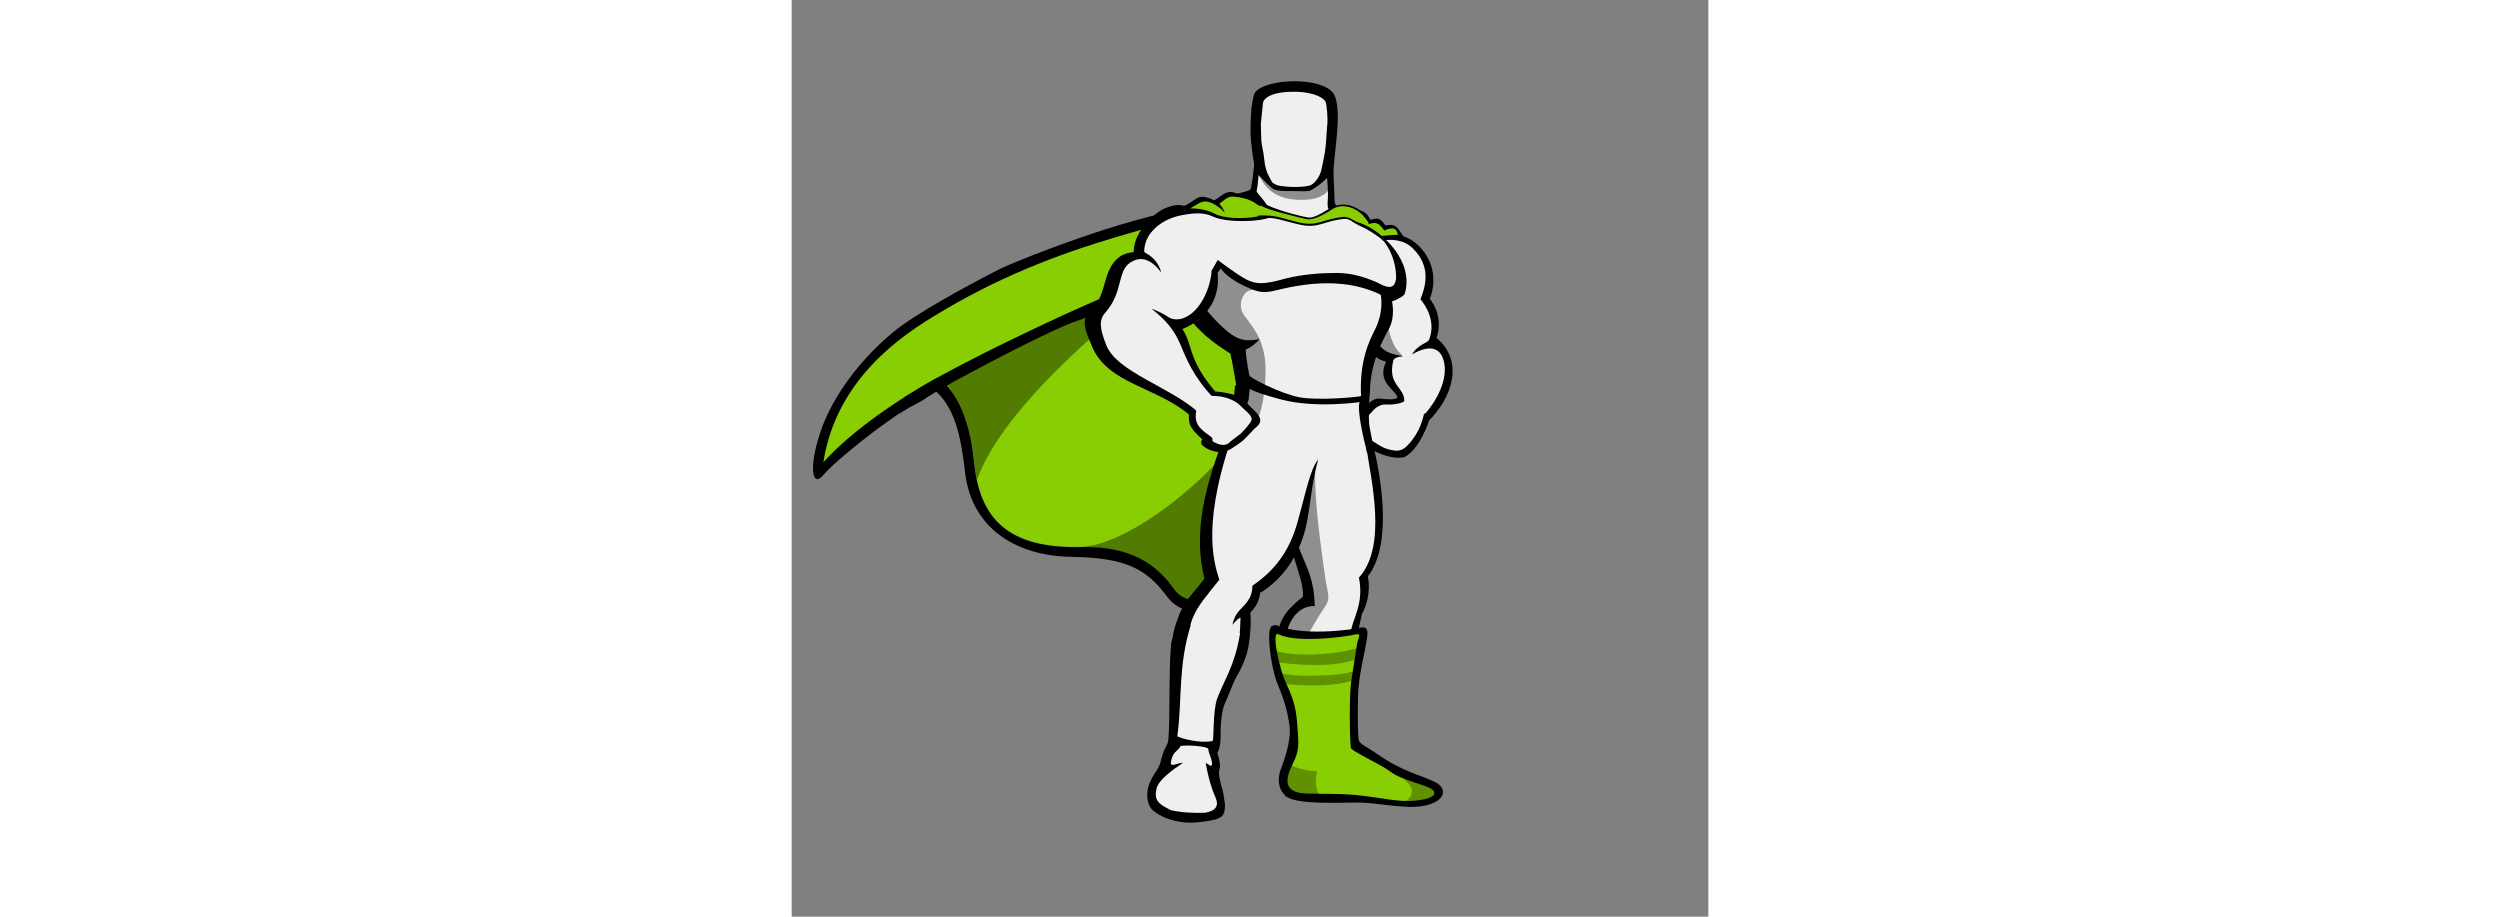 <svg xmlns="http://www.w3.org/2000/svg" xmlns:xlink="http://www.w3.org/1999/xlink" version="1.1" id="Layer_1" x="0px"
  y="0px" width="1200px" height="440px" viewBox="-4.725 200.945 440 440" enable-background="new -4.725 200.945 1200 440"
  xml:space="preserve">
  <rect x="-4.725" y="200.945" width="440" height="440" fill="#808080" stroke="none"/>
  <g>
    <path
      d="M53.682,395.514C43.293,400.401,15.796,422.4,10.5,428.918c-5.5,6.518-7.129-3.666-1.426-20.572    c4.48-13.647,15.888-32.183,35.034-48.07c11.202-9.166,35.849-22.405,50.921-30.146c3.056-1.63,42.571-18.332,77.809-26.683    c3.056-0.815-3.666,5.092-4.685,8.351c-5.296,15.48-111.01,81.882-111.01,81.882L53.682,395.514z" />
    <path
      d="M202.576,582.294c1.833,10.999,0.204,11.814-11.202,13.24c-11.407,1.426-19.758-2.852-22.813-5.703    c-3.056-2.853-3.666-9.166-0.611-14.869c1.834-3.667,3.667-4.889,4.686-9.37c1.018-4.277,1.833-5.296,2.647-6.925    c0.814-1.427,1.019-2.853,1.222-12.833c0.204-9.98,0-28.72,1.019-36.663c1.019-8.147,36.257,3.666,36.257,3.666    s-8.352,20.776-10.592,25.868c-2.241,5.093-2.037,14.869-2.037,16.906s-0.814,6.11-1.426,6.314    c-0.611,0.203,2.037,5.499,0.814,8.555C199.725,573.332,202.373,580.665,202.576,582.294z" />
    <path
      d="M216.02,270.857c-1.223-7.74,0-23.018,1.629-25.461c5.093-6.926,31.979-7.74,37.683,0.407    c2.444,3.666,2.24,12.221,1.833,17.721c-0.407,5.499-1.833,17.313-2.037,21.184c-0.203,2.852-29.738,7.332-36.256-0.408    C217.038,282.264,216.02,270.857,216.02,270.857z" />
    <path
      d="M275.904,562.536c12.425,8.963,21.998,10.592,28.312,13.851c6.314,3.26,4.685,9.574-5.907,11.407    c-8.555,1.629-21.998-1.63-30.96-1.63s-28.924,1.019-34.22-2.647c-6.11-4.277-3.463-12.222-3.463-12.222    c1.63-4.48,5.703-14.462,4.481-22.609s-2.852-12.628-5.907-20.165c-3.055-7.536-5.295-26.071-2.443-27.09s2.036,0,5.703,0.814    c3.666,0.814,7.74,2.037,15.684,2.037s16.702-1.223,19.758-1.833c3.055-0.611,5.499-1.223,4.48,5.092    c-1.018,6.314-4.073,18.128-4.277,27.294c-0.203,9.166-0.203,19.758,0.408,21.591    C268.163,558.259,272.645,560.296,275.904,562.536z" />
    <g>
      <g>
        <path fill="#88CE02"
          d="M232.315,291.226c-22.405,19.351-65.791,24.646-130.155,49.496      c-16.499,6.314-60.495,25.257-71.087,45.015c35.645-20.572,48.885,7.74,51.736,36.867c2.647,27.294,16.295,41.553,51.329,40.737      c36.053-0.814,47.052,20.165,57.032,44.812c19.35-94.308,50.311-112.639,70.271-128.73      C303.809,344.999,251.665,284.3,232.315,291.226z" />
        <path fill="#88CE02"
          d="M232.315,291.226c-53.773,18.739-106.936,23.424-169.467,61.921      c-14.869,9.166-46.237,29.941-52.348,69.661c22.812-25.258,75.567-57.032,140.136-77.197      c32.59-10.185,56.422-16.906,85.345-28.109C233.945,304.465,233.945,299.373,232.315,291.226z" />
      </g>
      <path
        d="M300.957,402.846c0,0-3.87,13.24-11.61,17.518c0,0-5.703,2.037-17.109-4.277c-3.259-1.833-5.703-8.147-5.5-10.185     c0.204-4.889,3.259-7.129,3.259-7.129s3.26-5.5,7.129-5.296c3.871,0.203,10.389,0.814,12.426-1.019     C291.384,390.421,301.365,396.124,300.957,402.846z" />
      <path
        d="M217.853,274.727c0,0-0.814,10.389-2.24,16.906c-0.204,1.223-6.314,1.833-10.796,3.667     c8.555,24.442,60.088,24.238,66.81,12.221c-3.259-2.24-9.777-5.703-12.832-6.925c-3.056-1.223-2.852-1.019-3.056-6.722     c-0.203-5.704-0.611-16.295-1.019-19.147C254.313,271.875,222.741,271.875,217.853,274.727z" />
      <path fill="#EFEFEF"
        d="M219.89,274.727c0,0,0,5.907-0.611,11.61c-0.203,2.648-0.407,4.277-0.814,6.314     c-0.204,1.223,6.925,6.11,8.962,16.906c9.777,21.794,32.387,10.999,41.756,0.611c-3.259-2.241-8.555-5.296-14.665-7.74     c-3.056-1.223-1.63-3.87-1.833-9.573c-0.204-5.703-1.019-14.055-1.426-17.11C250.85,272.69,224.779,271.875,219.89,274.727z" />
      <path
        d="M217.853,274.727c0,0-0.204,3.667-0.814,7.944c2.647,2.647,6.11,6.314,8.759,8.555c1.833,1.63,6.313,1.426,10.388,1.426     c3.666,0,6.925,0.407,8.351-0.407c3.26-1.63,7.944-5.703,10.592-8.759c-0.203-3.666-0.407-7.129-0.61-8.759     C254.313,271.875,222.741,271.875,217.853,274.727z" />
      <path
        d="M236.389,290.207c-2.445,0-5.297-0.203-7.537-0.611c-1.019-0.203-2.037-0.814-2.852-1.222     c-1.426-1.019-2.852-2.24-4.48-3.463c-3.26-2.444-3.463-3.87-3.463-4.48c1.426-12.833-0.408-23.628-0.408-23.628     s-1.426-5.5,6.314-6.926s12.425-1.629,12.425-1.629s4.889,0,12.425,1.629c7.74,1.426,6.314,6.926,6.314,6.926     s-1.833,10.795-0.407,23.628c0,0.61-0.203,2.036-3.463,4.48c-2.852,2.037-5.092,4.277-7.332,4.685     C241.684,290.004,238.832,290.207,236.389,290.207z" />
      <path
        d="M236.389,242.952c-13.443,0-16.092,3.666-19.962,7.74c-0.814,1.018-0.204,7.129,1.223,20.165h1.833     c0,0-1.223-3.667-1.019-7.944s1.019-4.073,0.407-5.092c-0.814-1.223-2.444-3.26,1.223-5.296     c3.666-2.037,9.369,1.629,16.295,1.833c6.925-0.204,12.832-3.87,16.498-1.833c3.666,2.036,2.037,4.073,1.223,5.296     c-0.815,1.222,0.203,0.814,0.407,5.092c0.203,4.277-1.019,7.944-1.019,7.944h1.833c1.222-13.036,2.037-18.739,1.426-19.758     C253.294,246.618,249.832,243.155,236.389,242.952z" />
      <path
        d="M300.957,403.457c0,0-3.87,12.425-11.406,16.702c-1.63-0.814-1.426-2.036-2.852-3.87     c-0.408-0.61-1.834-1.019-2.444-1.629c-0.611-0.611-0.407-1.63-1.426-2.444c-0.815-0.815-1.426-0.204-2.241-0.815     c-0.814-0.814-1.019-1.833-1.629-2.443c-0.408-0.408-2.037-0.611-2.444-1.019c-1.019-1.019-9.98-2.852-9.573-4.889     c0.814-3.056,2.444-5.296,2.444-5.296s3.87-5.703,7.739-5.5c3.87,0.204,7.537,1.019,9.574-0.814     C288.94,389.402,301.569,396.939,300.957,403.457z" />
      <path
        d="M274.478,313.428c0,0,12.832-3.056,21.591,5.296c8.759,8.555,8.147,19.146,5.5,25.664     c2.24,2.648,6.314,9.98,3.259,18.739c13.443,11.406,7.536,28.924-4.481,40.534c0,0-2.852-10.592-14.258-11.203     c0.407-4.073-10.592-7.333-5.5-17.925c-7.74-1.833-7.536-7.129-8.758-13.646C270.812,354.368,274.478,313.428,274.478,313.428z" />
      <path fill="#EFEFEF"
        d="M269.793,319.131c0,0,14.869-7.536,23.628,1.019c8.758,8.555,6.313,17.924,3.666,24.442     c2.24,2.647,7.536,10.185,4.277,19.146c-0.611,2.037-5.092,2.037-8.352,7.333c8.147-4.686,13.24-3.463,15.073,2.443     c2.852,9.166-3.463,20.165-8.962,26.276c0-0.204-0.204-0.408-0.204-0.611c-0.814,3.056-1.833,8.962-7.943,15.48     c-3.056,3.259-5.5,2.852-8.963,2.037c-4.073-1.019-5.499-2.853-11.202-5.907c-3.259-1.833-1.426-4.074-1.426-5.907     c0-0.407,0.407-1.019,1.019-1.833c0.407-1.019,1.629-2.647,3.462-4.481c0,0,2.648-3.666,6.519-3.463     c3.87,0.204,7.943-0.61,8.962-1.629l0,0c0-7.129-8.147-7.333-5.296-19.554c0.204-0.611,1.223-1.63,4.481-2.037     c-4.889-1.019-7.129-1.223-10.592-4.481c-2.444-2.24-4.277-5.092-4.889-8.758C271.83,352.332,269.793,319.131,269.793,319.131z" />
      <path
        d="M226.815,306.299c-1.222-1.63-7.536-9.777-19.554-13.036c-3.463-1.019-5.703,1.833-9.165,3.87     c-1.019-0.611-5.5-2.648-7.944-1.223s-4.073,2.852-6.518,3.87c-1.223-0.611-4.481-0.611-7.129,0.407     c-2.648,0.815-6.722,2.648-10.592,7.944c-2.444,8.759,43.181,2.24,43.181,2.24L226.815,306.299z" />
      <path fill="#88CE02"
        d="M227.223,306.299c-6.519-2.241-5.5-9.777-19.962-10.999c-2.852-0.204-4.685,2.036-6.722,3.462     c1.019,1.019,2.037,2.648,2.648,4.277c-1.833-2.036-5.092-4.685-8.352-5.296c-3.055-0.61-5.092,1.63-8.351,3.26     c0.61,0.61,1.222,1.629,2.036,2.852c-2.852-1.833-4.888-2.444-8.758-1.019c-2.648,0.814-7.74,3.055-11.61,8.555     c-2.444,8.759,41.145-1.019,41.145-1.019L227.223,306.299z" />
      <path
        d="M265.516,309.558c0,0,0-2.241-0.204-4.277c0-0.407-1.629-1.426-1.629-1.833l-0.407-0.408c0,0,3.259-1.833,5.703-0.814     c2.647,0.814,4.073,4.277,4.073,4.277c4.685-1.629,5.092,0.204,7.333,2.648c4.889-1.019,5.499,0.814,8.555,5.296     c0,0-3.666-0.611-10.795,0.61C271.219,316.075,265.516,309.354,265.516,309.558z" />
      <path fill="#88CE02"
        d="M264.701,308.539c0,0,1.222-1.019,0.814-1.223c2.24-1.222,5.296-2.647,6.722,1.223     c4.685-1.63,5.296,0.611,7.536,3.056c5.703-2.648,6.11,0.61,6.518,2.036c-1.833,0-4.48,0.204-8.147,0.611     C271.219,315.261,264.497,308.335,264.701,308.539z" />
      <path
        d="M195.448,303.447c0,0,11.61,4.073,21.387,3.462c9.777-0.814,26.479-1.629,35.441,3.667c0,0,9.166-3.26,17.721-1.019     c8.556,2.24,24.239,16.906,19.555,32.386c-0.408,1.019-3.056,2.648-6.111,3.667c0,0,1.63,6.925-1.222,12.628     c-2.852,5.5-9.166,16.092-9.37,30.757l0,0c-0.203,2.444-0.61,7.536-1.018,9.98c-15.888-0.61-40.33-6.518-64.365-6.11     c0.203-2.647,0.407-4.277,0.611-6.925h0.61c-1.222-6.722-1.629-10.185-2.852-15.277c-7.74-4.888-15.888-10.591-22.812-21.387     C176.301,338.48,195.448,303.447,195.448,303.447z" />
      <path
        d="M274.071,413.438c0,0,12.629,45.219-2.24,64.162c0,0,2.24,8.758-2.852,18.128c-0.815,4.073-1.834,7.74-2.444,11.813     c-2.648,16.906-7.13,24.035-8.352,51.125l-12.222-0.203c0,0-1.426-19.554-5.703-29.942c-2.443-5.906-12.018-13.851-11.609-21.794     c0.407-6.111,1.629-11.203,12.018-19.351c0.814-11.813-11-23.017-9.166-67.013L274.071,413.438z" />
      <path fill="#EFEFEF"
        d="M270.405,411.604c3.259,20.776,10.795,51.533-2.852,66.605c0.61,2.852,1.018,6.926,0.203,11.61     c-0.407,2.444-1.222,5.092-2.24,7.943c-2.037,4.889-2.852,12.018-3.463,16.295c-2.648,16.906-2.648,17.722-3.87,44.812     l-12.222-0.204c0,0-1.426-19.554-5.703-29.941c-2.443-5.907-7.536-10.999-7.943-18.943c-0.407-6.11,3.87-18.331,14.055-17.924     c-0.611-24.646-12.018-19.758-15.073-71.087L270.405,411.604z" />
      <path fill="#EFEFEF"
        d="M195.448,303.447c0,0,4.481,1.426,9.369,1.833c4.889,0.407,10.185,0,14.869-0.204     c9.777-0.814,23.628-1.833,32.794,3.463c0,0,5.092-1.63,10.592-1.223c2.444,0.204,4.889,2.241,7.74,3.056     c8.962,2.24,17.517,17.109,13.646,30.553c-0.407,1.019-3.259,0-6.518,1.019c0.61,2.852,1.019,9.37-2.241,16.295     c-3.462,6.926-7.943,15.888-7.129,32.998c-21.387-1.019-30.96-2.444-52.144-3.463c-1.833-7.537-3.056-15.073-3.259-18.943     c2.852-1.426,4.48-2.647,6.722-5.092c-6.11,1.019-8.555,0.611-12.222-1.426c-3.666-2.037-10.184-8.555-13.443-12.832     c-0.407-0.408-2.647,6.313-7.739,6.518c-1.834-2.648,5.906-10.185,4.48-13.036C185.874,332.574,195.448,303.447,195.448,303.447z     " />
      <path
        d="M272.033,394.698c0,0,0.407,7.333,0.407,9.166c0,2.037,1.63,8.147,1.833,10.999c-2.24,3.87-12.017,12.629-29.738,15.888     c-17.517,3.666-40.737-23.831-40.737-23.831c0.611-2.648,2.648-10.389,4.074-14.462c0.204-0.407,0.611-1.426,0.611-1.833     C210.317,387.977,272.033,394.698,272.033,394.698z" />
      <path fill="#EFEFEF"
        d="M267.553,395.31c0,5.092,0.814,8.759,1.426,12.018c1.018,5.907,2.647,9.777,2.647,13.647     c0,11.813-15.48,9.776-28.517,10.184c-17.517,3.667-32.386-23.831-32.386-23.831c1.222-4.685,2.037-9.98,3.87-14.462l0,0     c0.203-2.444,0.611-5.499,0.814-6.925c24.85,0,42.367,1.426,52.552,2.443C268.367,390.625,267.96,394.495,267.553,395.31     L267.553,395.31z" />
      <path
        d="M247.998,421.585c0,0-10.795-24.035-43.182-16.905c-7.739,21.794-18.128,46.848-11.406,73.938     c-6.722,9.166-14.462,14.259-14.462,31.164c0,16.906,0.815,19.758,0.815,19.758l23.831,1.223c0,0,7.74-9.98,10.795-20.776     c0.815-3.056,1.63-8.555,1.019-14.869c0.814-1.222,4.277-4.073,4.685-9.573c0,0,11.61-6.11,18.332-20.979     C244.74,451.12,243.11,439.51,247.998,421.585z" />
      <path fill="#EFEFEF"
        d="M247.998,421.585c-0.61-2.24-8.758-24.238-38.904-17.721c-17.72,47.256-11.202,66.81-8.555,75.364     c-12.018,15.276-17.517,18.535-15.072,49.496h15.888c7.332-11.61,8.962-15.888,9.369-31.164c0-0.611-2.24,1.222-3.87,3.259     c1.223-6.314,4.685-7.536,7.333-11.406c1.222-1.63,2.24-4.074,2.24-7.333c14.258-9.573,19.554-21.591,22.609-34.016     C241.481,439.51,244.332,425.455,247.998,421.585z" />
      <path
        d="M197.688,388.792c0,0,5.5,0.203,10.389,1.833c4.685,1.629,4.685,2.647,6.518,4.685s6.314,5.092,5.5,8.147     c-0.408,1.63-1.426,2.037-2.852,3.463c-0.611,0.611-5.093,5.499-6.111,6.11c-0.611,0.407-1.426,1.019-2.037,1.426     c-0.61,0.407-2.443,1.63-3.055,2.037c-2.037,1.019-3.463,1.63-5.703,1.426c0,0-5.092-0.204-8.352-3.666     c0,0-0.407-1.63,0.408-2.444c0,0-4.278-3.667-5.5-6.111c-1.223-2.443-1.223-5.906-0.407-7.739     C186.893,396.124,194.836,391.032,197.688,388.792z" />
      <path
        d="M202.781,586.979l-0.611,5.093c0,0-1.833,2.24-15.48,2.037c-13.851-0.204-17.517-4.481-18.739-6.722l-0.814-5.296     c0,0,2.648-3.87,3.259-3.87c4.481,0.407,19.758,6.518,30.35,8.147C201.762,586.368,201.965,586.775,202.781,586.979z" />
      <path
        d="M232.315,576.591c0,2.24-0.204,2.24-0.204,4.481c2.444,1.833,8.556,2.852,20.165,2.647     c16.906-0.407,32.59,5.093,51.736,1.833l0.204-3.666l-1.833-0.203l-67.828-5.5L232.315,576.591z" />
      <path
        d="M247.184,583.72c1.63,0,3.259,0,5.092,0c11-0.407,21.388,2.037,32.59,2.648c5.907-0.204,13.24-1.63,12.629-5.907     l-57.847-4.889C236.185,579.442,238.832,582.701,247.184,583.72z" />
      <path
        d="M180.782,497.968c1.833,1.222,14.258,8.555,34.423,7.536c-0.408,3.87-0.204,11.407-9.166,24.646     c-4.481,6.518-8.352,17.925-9.166,32.387c0.204,3.259,2.037,6.11-0.407,10.388c0.814,2.647,4.073,7.943,5.703,11.202     c1.629,3.26,2.444,6.926-8.352,7.13c-10.999,0.203-28.72-1.019-26.275-9.573c1.223-4.481,4.685-9.166,5.093-11     c0.407-1.833,0.407-7.332,3.869-10.999c3.056-10.184,2.037-19.961,1.427-29.127C176.912,520.984,176.708,505.708,180.782,497.968     z" />
      <path
        d="M199.725,331.963c14.462-19.351,2.24-34.83-20.979-30.146c-9.37,1.833-18.739,8.352-19.351,20.165     c-3.055,0.407-9.98,0.814-13.443,13.443c-2.647,9.777-4.073,11.61-8.759,16.498c-3.055,3.463,0.204,10.592,2.444,15.685     c7.537,17.517,30.757,19.146,46.441,32.386c5.296-1.426,10.795-7.332,12.425-11.202c-13.24-15.685-10.389-21.795-15.685-29.942     C188.522,356.812,201.558,348.869,199.725,331.963z" />
      <path fill="#EFEFEF"
        d="M196.873,330.741c0.814-1.223,2.24-3.87,2.852-4.889c0.204-0.204,2.444,3.666,2.648,3.463     c5.499-8.963,6.925-21.999,0.61-23.221c-1.426-0.204-4.073-0.814-6.314-1.63c-4.073-1.426-7.739-1.426-14.258-0.203     c-8.962,1.629-17.924,8.147-17.924,17.517c0,0.611,6.313,2.444,8.147,9.981c-3.056-4.278-8.352-8.963-14.666-4.889     c-6.722,4.277-3.259,14.054-12.221,24.238c-3.056,3.463-2.648,7.537,0.61,15.684c5.296,12.833,30.35,19.758,43.997,31.979     c3.259-1.426,5.499-4.685,7.129-7.129c-9.166-9.573-12.833-18.536-15.48-25.054c-3.259-7.536-6.926-11.813-14.055-17.518     c3.667,1.426,6.519,2.852,8.147,4.074c1.833,1.222,4.481,1.426,6.926,0.611C191.781,350.702,196.466,338.48,196.873,330.741z" />
      <path
        d="M285.477,334c-0.611,7.74-6.314,3.87-9.369,2.444c-6.111-2.648-12.222-4.481-19.351-4.481s-16.295,0.611-24.238,2.648     c-10.999,3.055-14.259,2.852-19.147,0.407c-4.888-2.648-13.442-9.166-13.442-9.166s-0.204,2.037,1.833,4.685     c2.647,3.259,8.555,7.333,16.498,9.98c3.87,1.223,6.926,0.407,10.389-0.407c18.128-4.481,37.274-5.296,53.365,4.481     c0.815,0.407,3.667-0.815,4.889-2.648C288.532,339.296,285.477,334,285.477,334z" />
      <path fill="#001423"
        d="M192.8,411.604c1.629,1.019,3.666,1.63,5.906,3.463c0,0-1.833,0-2.647-0.814     C195.04,413.642,193.003,411.809,192.8,411.604L192.8,411.604z" />
      <path fill="#EFEFEF"
        d="M251.665,250.081c-0.611-1.833-5.093-5.093-15.48-5.093c-11.203,0-14.462,3.463-14.665,5.296     c0,0.611-0.815,7.13-1.019,9.777c0,0,0,3.259,0.203,8.147c0.204,3.259,1.019,5.092,1.426,9.37c0.407,4.48,1.63,7.332,3.87,10.999     c1.019,0.61,1.833,1.222,2.852,1.426c4.074,0.814,11.203,1.018,15.073,0c2.24-0.611,5.092-4.481,5.703-7.944     c0.814-4.277,1.629-7.333,1.833-9.98c0.407-2.647,0.611-8.555,0.814-10.185C252.887,257.414,251.868,250.488,251.665,250.081z" />
      <path
        d="M230.278,501.838c0,0,10.796,4.685,37.479,0.611c0,0-7.536,37.886-4.073,56.828c0,0,3.462,4.889,29.127,14.258     c0,0,11.406,2.852,10.999,8.556c0,0,0.407,1.222-13.443,0.814s-26.887-2.852-36.053-2.852s-18.943,0.407-20.572-2.24     c-1.833-2.444,0.407-8.759,3.055-12.426c2.853-3.869,2.037-6.722,1.834-13.646C238.018,533.613,224.167,514.874,230.278,501.838z     " />
      <path fill="#88CE02"
        d="M228.037,505.301c-1.426,2.037,0.203,9.776,2.24,17.313c2.037,7.536,6.519,12.018,7.537,24.442     c1.018,12.221,1.222,13.851-2.241,20.979s-4.481,13.647,7.536,13.851s18.536-0.204,30.757,1.63     c12.222,1.833,16.499,2.444,23.221,1.426s8.147-3.26,5.296-5.296c-2.852-2.037-14.666-4.277-19.758-8.352     c-4.889-3.666-18.739-9.777-18.942-11.406c-0.611-5.5-0.815-25.461,0.203-31.979c1.019-6.519,2.444-15.888,2.852-18.332     s2.444-4.889-1.019-4.074c-3.462,0.814-16.498,2.648-26.275,2.037C229.667,506.93,228.649,504.689,228.037,505.301z" />
      <path opacity="0.3" enable-background="new    "
        d="M234.963,568.24c3.462,1.629,8.555,2.852,12.425,2.852     c0,0-1.427,6.722,0.814,10.795c2.24,4.074-16.295,1.63-16.295,1.63l-0.814-14.462L234.963,568.24z" />
      <path opacity="0.3" enable-background="new    "
        d="M288.94,585.757c3.259-1.019,5.5-4.685,2.852-8.147     c-2.852-3.463-5.296-4.074-1.63-4.277c3.667-0.204,17.11,7.943,17.11,7.943l-6.926,6.314L288.94,585.757z" />
      <path opacity="0.3" enable-background="new    "
        d="M227.426,513.244c4.685,1.63,11.814,2.037,17.925,1.833     c6.11-0.203,15.276-1.019,21.184-3.055c5.906-2.037,3.462,2.24,3.462,2.24l-3.259,3.056c0,0-7.74,3.055-20.368,2.852     c-14.869-0.204-19.351-1.833-19.351-1.833L227.426,513.244z" />
      <path opacity="0.3" enable-background="new    "
        d="M227.833,523.429c4.686,1.63,11.814,2.037,17.925,1.833     c6.11-0.203,14.258-0.203,20.165-2.444c2.444-0.814,1.019,2.648,1.019,2.648l-1.019,1.833c0,0-7.944,2.852-20.369,2.647     c-14.869-0.203-17.517-1.426-17.517-1.426L227.833,523.429z" />
      <path fill-opacity="0"
        d="M230.278,501.838c0,0,17.721,6.314,37.683,2.037c0,0-7.74,36.46-4.277,55.199     c0,0,3.462,4.888,29.127,14.258c0,0,11.406,2.852,10.999,8.555c0,0,0.407,1.223-13.443,0.814     c-13.851-0.407-26.887-2.852-36.053-2.852s-18.943,0.408-20.572-2.24c-1.833-2.444,0.407-8.759,3.055-12.425     c2.853-3.87,2.037-6.722,1.834-13.647C238.018,533.613,224.167,514.874,230.278,501.838z" />
      <path fill-opacity="0"
        d="M230.278,501.838c0,0,17.721,6.11,37.683,1.833c0,0-7.74,36.664-4.277,55.403     c0,0,3.462,4.888,29.127,14.258c0,0,11.406,2.852,10.999,8.555c0,0,0.407,1.223-13.443,0.814     c-13.851-0.407-27.091-4.277-36.053-2.852c-9.573,1.63-18.943,1.019-20.572-2.24c-1.426-2.647,0.407-8.759,3.055-12.425     c2.853-3.87,2.037-6.722,1.834-13.647C238.018,533.613,224.167,514.874,230.278,501.838z" />
      <path
        d="M214.39,380.645c0,1.426,15.888,9.369,24.646,10.999c8.759,1.629,27.091,0,29.942-0.611l-0.408,2.852     c0,0-21.794,3.259-38.496-1.222c-16.703-4.481-14.869-5.5-14.869-5.5L214.39,380.645z" />
      <g>
        <path fill="#EFEFEF"
          d="M180.374,554.389c2.444,1.223,11.203,3.463,16.906,2.241c0.814-0.204,0-14.055,2.241-20.369      c3.259-8.759,8.555-15.888,10.998-31.367c-8.555-0.815-18.331-3.056-23.424-4.686      C180.578,520.17,182.819,537.279,180.374,554.389z" />
        <path fill="#EFEFEF"
          d="M194.022,567.222c1.426,0.407,2.444,2.036,2.852,1.019c0.814-1.834-1.426-5.296-1.63-7.74      c0-0.204,0,0,0-0.204c-1.833-1.629-14.258-1.833-13.443-1.019c-1.426,2.648-3.666,2.241-4.48,7.537      c-0.407,2.647,2.852,0.407,5.906,0.203c-5.499,3.666-11.813,8.352-12.832,12.425c-1.222,5.703,0.815,7.333,6.926,10.389      c5.296,1.222,11.61,1.426,16.498,1.222c5.5-1.019,6.519-3.666,4.889-7.333C196.262,578.221,194.633,571.092,194.022,567.222z" />
      </g>
      <path
        d="M196.262,302.632c6.722,3.87,16.092,2.852,19.554,2.648c0.815,0,8.963-1.426,9.37-1.223     c0.814,0.204,0.814,0.815,0.814,0.815s-3.055,1.629-9.98,2.036c-6.518,0.407-14.258,0-18.535-2.036     C192.392,302.632,196.262,302.632,196.262,302.632z" />
      <path
        d="M265.516,306.502c1.222,0.814,9.166,3.87,12.629,7.536c3.055,3.26,1.426,3.056,0.814,2.241     c-0.814-1.019-7.129-5.296-9.573-6.314s-5.5-2.852-5.5-3.259S265.516,306.502,265.516,306.502z" />
      <path fill="#EFEFEF"
        d="M195.243,391.032c5.907-0.407,12.018,1.019,15.888,5.092c2.037,2.037,5.296,4.277,4.889,6.314     c0,0.611-1.223,2.241-2.24,3.463c-0.611,0.814-2.444,2.647-3.056,3.259c-0.814,0.611-3.666,2.852-4.277,3.259     c-0.611,0.408-1.426,1.427-2.037,1.63c-2.036,1.019-4.277,0.204-6.314-0.814c-2.036-1.019,0.408-1.223-1.833-2.852     c-5.499-3.87-8.555-6.519-6.314-14.055C190.152,394.902,192.392,393.272,195.243,391.032z" />
    </g>
    <path opacity="0.4" enable-background="new    "
      d="M143.304,344.388c-18.332,7.333-64.977,30.554-78.216,37.683l0,0    c10.999,6.925,16.091,23.627,17.721,40.533c0.203,1.63,0.407,3.056,0.611,4.685c0.203,1.426,0.407,2.444,0.61,3.056    c0,0.204,0,0.611,0.204,0.814c12.018-32.793,54.995-67.42,56.625-70.068c0.814-1.222-1.019-6.518,1.833-11.609    C146.359,342.962,153.489,340.11,143.304,344.388z" />
    <path opacity="0.4" enable-background="new    "
      d="M186.893,498.172c9.369-18.739,9.573-36.664,9.369-57.644    c0-8.759,6.314-21.184,3.056-17.721c-12.222,13.646-42.978,39.312-65.18,40.737C165.302,462.526,177.523,478.21,186.893,498.172z" />
    <path
      d="M47.163,399.383c11.61-8.351,71.698-40.329,86.16-44.811c14.461-4.685,9.98-10.185,9.98-10.185    s-58.662,25.257-93.696,47.052" />
    <path opacity="0.4" enable-background="new    "
      d="M218.26,340.518c-4.685-1.833-8.351,3.667-7.129,8.963    c1.223,5.296,12.222,11.202,11.61,30.553c-0.407,15.888-3.87,22.405-3.87,22.405l-7.74-9.776c0,0-1.222-21.999-3.87-25.258    c-2.647-3.259-10.999-9.166-14.258-12.221c-3.259-3.056,3.666-7.129,3.259-12.833c-0.407-5.499,3.463-16.498,3.463-16.498    L218.26,340.518z" />
    <path opacity="0.4" enable-background="new    "
      d="M246.573,427.288c-0.407,15.276,3.056,37.886,4.481,48.682    c1.426,10.795,3.259,11.61,0,16.499c-3.259,4.685-7.536,12.425-7.536,12.425l-14.055-1.223c0,0,11.203-14.258,11.813-16.906    c0.611-2.647-5.703-22.812-5.703-22.812L246.573,427.288z" />
    <path opacity="0.4" enable-background="new    "
      d="M219.483,284.708c2.852,6.313,6.314,9.165,11.813,10.999    c3.259,1.222,16.091,2.852,21.184-2.852c2.24-2.648,0.814-9.777,0.814-9.777l-11.61,9.369L226,289.596l-1.833-4.685    L219.483,284.708z" />
    <path fill="#88CE02" stroke="#000000" stroke-width="1.586" stroke-linejoin="round" stroke-miterlimit="10"
      d="M220.704,298.762    c5.296,3.463,18.536,6.722,22.202,7.333c3.666,0.814,9.573-3.87,12.425-5.092c3.056-1.426,8.352-2.241,14.462,3.259    c0.611,0.611-1.426,3.259-1.426,3.259c-0.204-0.204-1.426-0.204-3.056-1.019c-1.629-0.814-3.055-1.426-5.499-1.222    c-10.185,1.222-11.814,4.685-20.776,2.647s-11.203-3.666-19.961-3.259" />
    <path fill="#88CE02"
      d="M218.871,299.373c6.722,2.852,19.758,5.907,23.424,6.722s9.573-2.852,12.425-4.685    c5.093-3.259,11.61-0.611,14.666,2.852c2.036,2.24,2.852,3.666,2.852,4.277c0,0.814-2.444,0-2.444,0    c-1.426-0.611-3.056-0.814-4.277-1.63c-1.63-0.814-3.26-2.036-5.703-1.833c-10.185,1.223-12.222,4.685-20.98,2.648    c-8.758-2.037-10.999-3.87-20.368-3.26" />
    <path
      d="M187.3,489.616c-0.407-0.407,0.407-0.814,0-0.814c-2.647,0-6.314-2.037-8.352-4.889    c-8.758-12.628-21.591-20.979-44.811-20.368c-34.831,0.814-48.682-13.443-51.329-40.737c-1.426-14.869-5.5-29.331-13.851-37.479    l-4.889,3.056c9.369,8.147,12.425,21.387,14.462,39.515c3.259,27.294,25.257,39.923,50.922,40.33    c26.683,0.407,36.256,5.907,46.236,19.351c3.259,4.277,6.926,5.703,9.777,6.314L187.3,489.616z" />
    <path opacity="0.4" enable-background="new    "
      d="M281.811,358.646c0.611,3.055,2.24,8.962,5.499,11.813    c1.427,1.426,1.63,1.833,0.408,1.833c-1.223,0-10.185-0.407-10.185-0.407l-2.444-4.277L281.811,358.646z" />
  </g>
</svg>